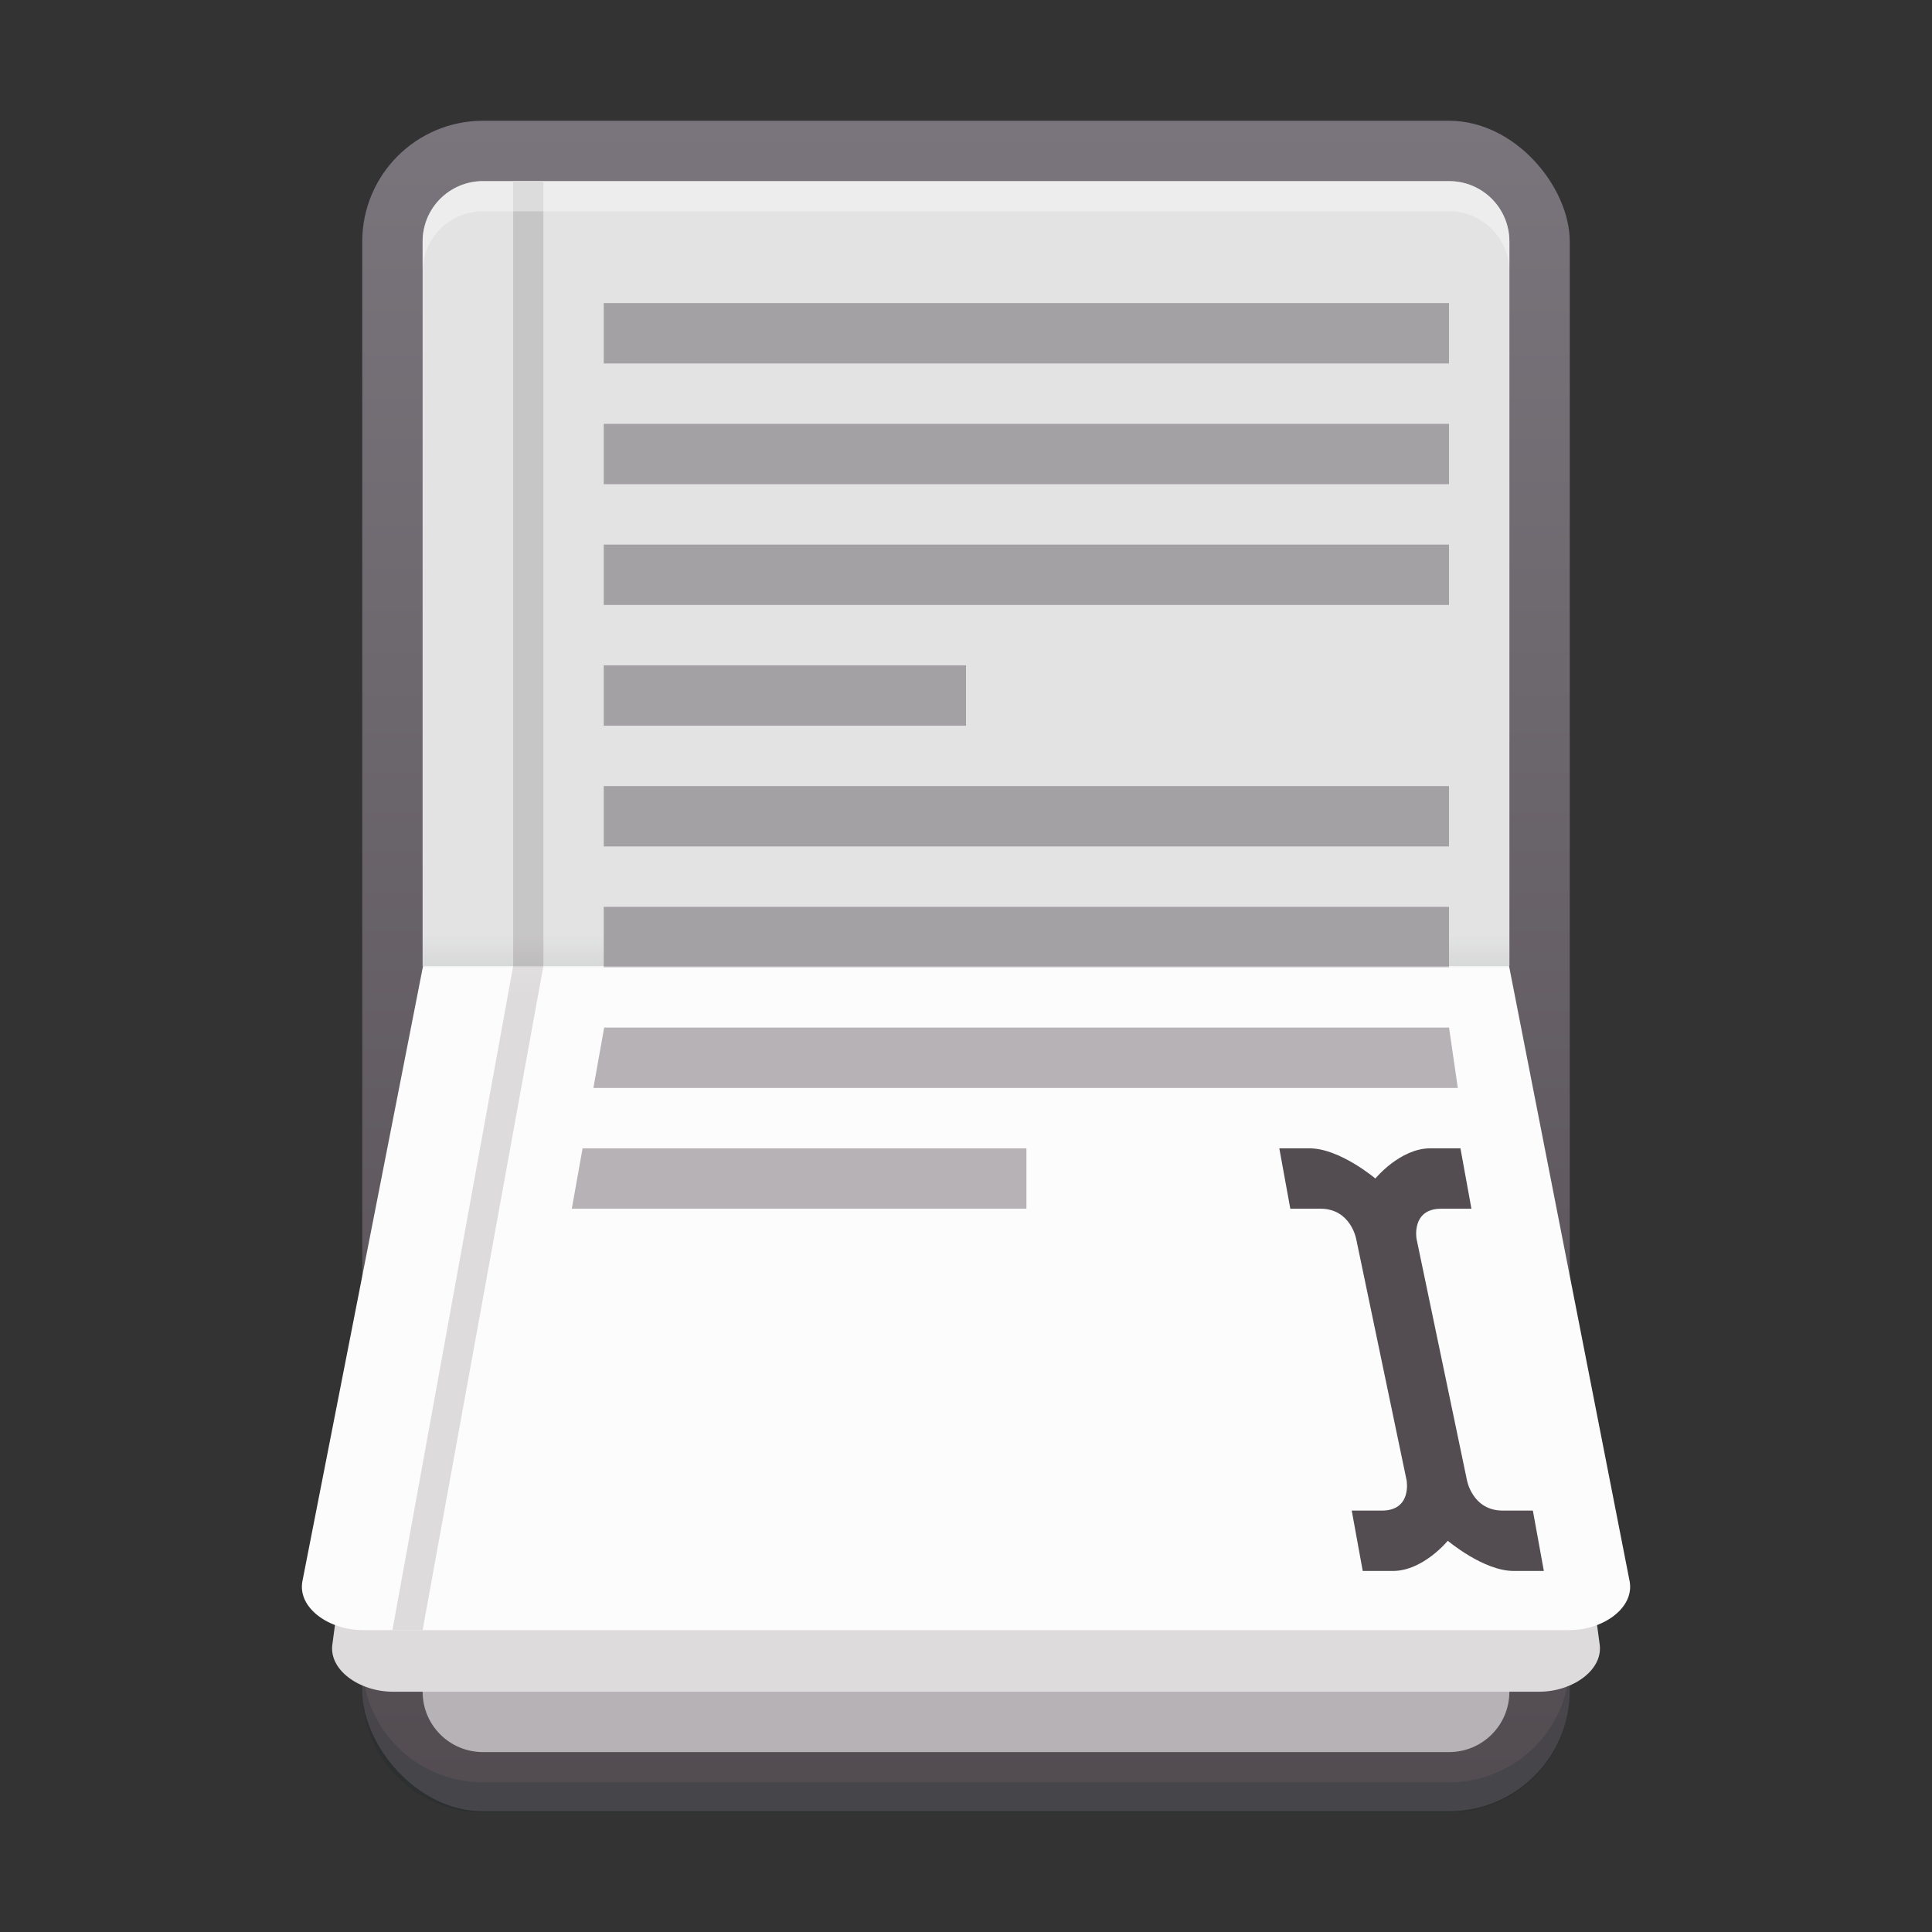 <?xml version="1.0" encoding="UTF-8" standalone="no"?>
<!-- Created with Inkscape (http://www.inkscape.org/) -->
<svg id="svg2" xmlns:rdf="http://www.w3.org/1999/02/22-rdf-syntax-ns#" xmlns="http://www.w3.org/2000/svg" height="64" viewBox="0 0 64 64" width="64" version="1.1" xmlns:cc="http://creativecommons.org/ns#" xmlns:dc="http://purl.org/dc/elements/1.1/">
	<rect x="0" y="0" width="64" height="64" fill="#333333" stroke="none"/>
	<defs id="defs4">
		<linearGradient id="linearGradient5851-2" x1="833" gradientUnits="userSpaceOnUse" y1="263" gradientTransform="translate(-816,-230)" x2="833" y2="262">
			<stop id="stop9572" stop-color="#fff" stop-opacity="0" offset="0"/>
			<stop id="stop9574" stop-color="#fff" offset="1"/>
		</linearGradient>
		<linearGradient id="linearGradient5859-9" x1="843" gradientUnits="userSpaceOnUse" y1="1249.4" gradientTransform="translate(-816,-1281.3)" x2="843" y2="1250.4">
			<stop id="stop13580" stop-color="#172525" offset="0"/>
			<stop id="stop13582" stop-color="#172525" stop-opacity="0" offset="1"/>
		</linearGradient>
		<linearGradient id="linearGradient6287-9" x1="705" gradientUnits="userSpaceOnUse" y1="1202.4" gradientTransform="translate(-670 -1198.4)" x2="705" y2="1257.4">
			<stop id="stop6144" stop-color="#7a747c" offset="0"/>
			<stop id="stop6146" stop-color="#534d52" offset="1"/>
		</linearGradient>
	</defs>
	<rect id="rect5693-8" style="color-rendering:auto;color:#000000;isolation:auto;mix-blend-mode:normal;shape-rendering:auto;solid-color:#000000;image-rendering:auto" ry="4" height="56" width="40" y="4" x="12" fill="url(#linearGradient6287-9)"/>
	<path id="rect5693-7-5" opacity=".2" style="color-rendering:auto;color:#000000;isolation:auto;mix-blend-mode:normal;shape-rendering:auto;solid-color:#000000;image-rendering:auto" fill="#172525" d="m16 60.04c-2.216 0-4-1.784-4-4v-1c0 2.216 1.784 4 4 4h32c2.216 0 4-1.784 4-4v1c0 2.216-1.784 4-4 4h-32z"/>
	<path id="path5823-5" style="color-rendering:auto;color:#000000;isolation:auto;mix-blend-mode:normal;shape-rendering:auto;solid-color:#000000;image-rendering:auto" fill="#b6b2b6" d="m50 34.04h-36v22c0 1.108 0.892 2 2 2h32c1.108 0 2-0.892 2-2z"/>
	<path id="rect5605-6-4-0-3-6-4-6" d="m14 32.04h0.013l-2.997 22.389c-0.157 0.883 0.891 1.611 1.997 1.611h37.975c1.107 0 2.154-0.728 1.997-1.611l-2.997-22.389h0.013z" style="color-rendering:auto;color:#000000;isolation:auto;mix-blend-mode:normal;shape-rendering:auto;solid-color:#000000;image-rendering:auto" fill="#dddbdb"/>
	<path id="rect5794-1" d="m16 6c-1.108 0-2 0.892-2 2v24h0.014l-3.998 20.389c-0.157 0.883 0.891 1.611 1.998 1.611h39.975c1.107 0 2.153-0.728 1.996-1.611l-3.996-20.389h0.012v-24c0-1.108-0.892-2-2-2h-32z" style="color-rendering:auto;color:#000000;isolation:auto;mix-blend-mode:normal;shape-rendering:auto;solid-color:#000000;image-rendering:auto" fill="#fcfcfc"/>
	<path id="path6250-1-3" d="m17 6v26l-4 22h1l4-22v-26h-1z" fill="#dddbdb" fill-rule="evenodd"/>
	<rect id="rect5825-5" opacity=".05" style="color-rendering:auto;color:#000000;isolation:auto;mix-blend-mode:normal;shape-rendering:auto;solid-color:#000000;image-rendering:auto" transform="scale(1,-1)" ry="0" height="1" width="36" y="-32.04" x="14" fill="url(#linearGradient5859-9)"/>
	<g id="g22" fill="#b6b2b6">
		<rect id="rect6150-9-0" style="color-rendering:auto;color:#000000;isolation:auto;mix-blend-mode:normal;shape-rendering:auto;solid-color:#000000;image-rendering:auto" height="2" width="28" y="14.04" x="20"/>
		<rect id="rect6150-9-9-4" style="color-rendering:auto;color:#000000;isolation:auto;mix-blend-mode:normal;shape-rendering:auto;solid-color:#000000;image-rendering:auto" height="2" width="28" y="18.04" x="20"/>
		<rect id="rect6189-4" style="color-rendering:auto;color:#000000;isolation:auto;mix-blend-mode:normal;shape-rendering:auto;solid-color:#000000;image-rendering:auto" height="2" width="12" y="22.04" x="20"/>
		<rect id="rect6191-7" style="color-rendering:auto;color:#000000;isolation:auto;mix-blend-mode:normal;shape-rendering:auto;solid-color:#000000;image-rendering:auto" height="2" width="28" y="26.04" x="20"/>
		<rect id="rect6187-1-1" style="color-rendering:auto;color:#000000;isolation:auto;mix-blend-mode:normal;shape-rendering:auto;solid-color:#000000;image-rendering:auto" height="2" width="28" y="30.04" x="20"/>
		<rect id="rect6189-4-3" style="color-rendering:auto;color:#000000;isolation:auto;mix-blend-mode:normal;shape-rendering:auto;solid-color:#000000;image-rendering:auto" height="2" width="28" y="10.04" x="20"/>
	</g>
	<g id="g29" fill-rule="evenodd">
		<path id="path6212-71-7" d="m42.379 38.04 0.364 2h1c1 0 1.182 1 1.182 1l1.671 8s0.182 1-0.818 1h-1l0.364 2h1c1 0 1.818-1 1.818-1s1.182 1 2.182 1h1l-0.364-2h-1c-1 0-1.182-1-1.182-1l-1.671-8s-0.182-1 0.818-1h1l-0.364-2h-1c-1 0-1.818 1-1.818 1s-1.182-1-2.182-1z" fill="#534d52"/>
		<path id="path6360-9" fill="#b6b2b6" d="m20.014 34.04-0.357 2h28.635l-0.291-2z"/>
		<path id="path6358-6" fill="#b6b2b6" d="m19.299 38.04-0.357 2h15.059l0-2z"/>
	</g>
	<path id="rect5827-9" opacity=".1" d="m14.014 32.04-0.178 1h36.33l-0.178-1h-35.975z" style="color-rendering:auto;color:#000000;isolation:auto;mix-blend-mode:normal;shape-rendering:auto;solid-color:#000000;image-rendering:auto" fill="url(#linearGradient5851-2)"/>
	<path id="rect5794-7-84" opacity=".1" style="color-rendering:auto;color:#000000;isolation:auto;mix-blend-mode:normal;shape-rendering:auto;solid-color:#000000;image-rendering:auto" d="m16 6c-1.108 0-2 0.892-2 2v24h36v-24c0-1.108-0.892-2-2-2z"/>
	<path id="rect5794-7-8-8" opacity=".4" d="m16 6c-1.108 0-2 0.892-2 2v1c0-1.108 0.892-2 2-2h32c1.108 0 2 0.892 2 2v-1c0-1.108-0.892-2-2-2z" style="color-rendering:auto;color:#000000;isolation:auto;mix-blend-mode:normal;shape-rendering:auto;solid-color:#000000;image-rendering:auto" fill="#fcfcfc"/>
</svg>
